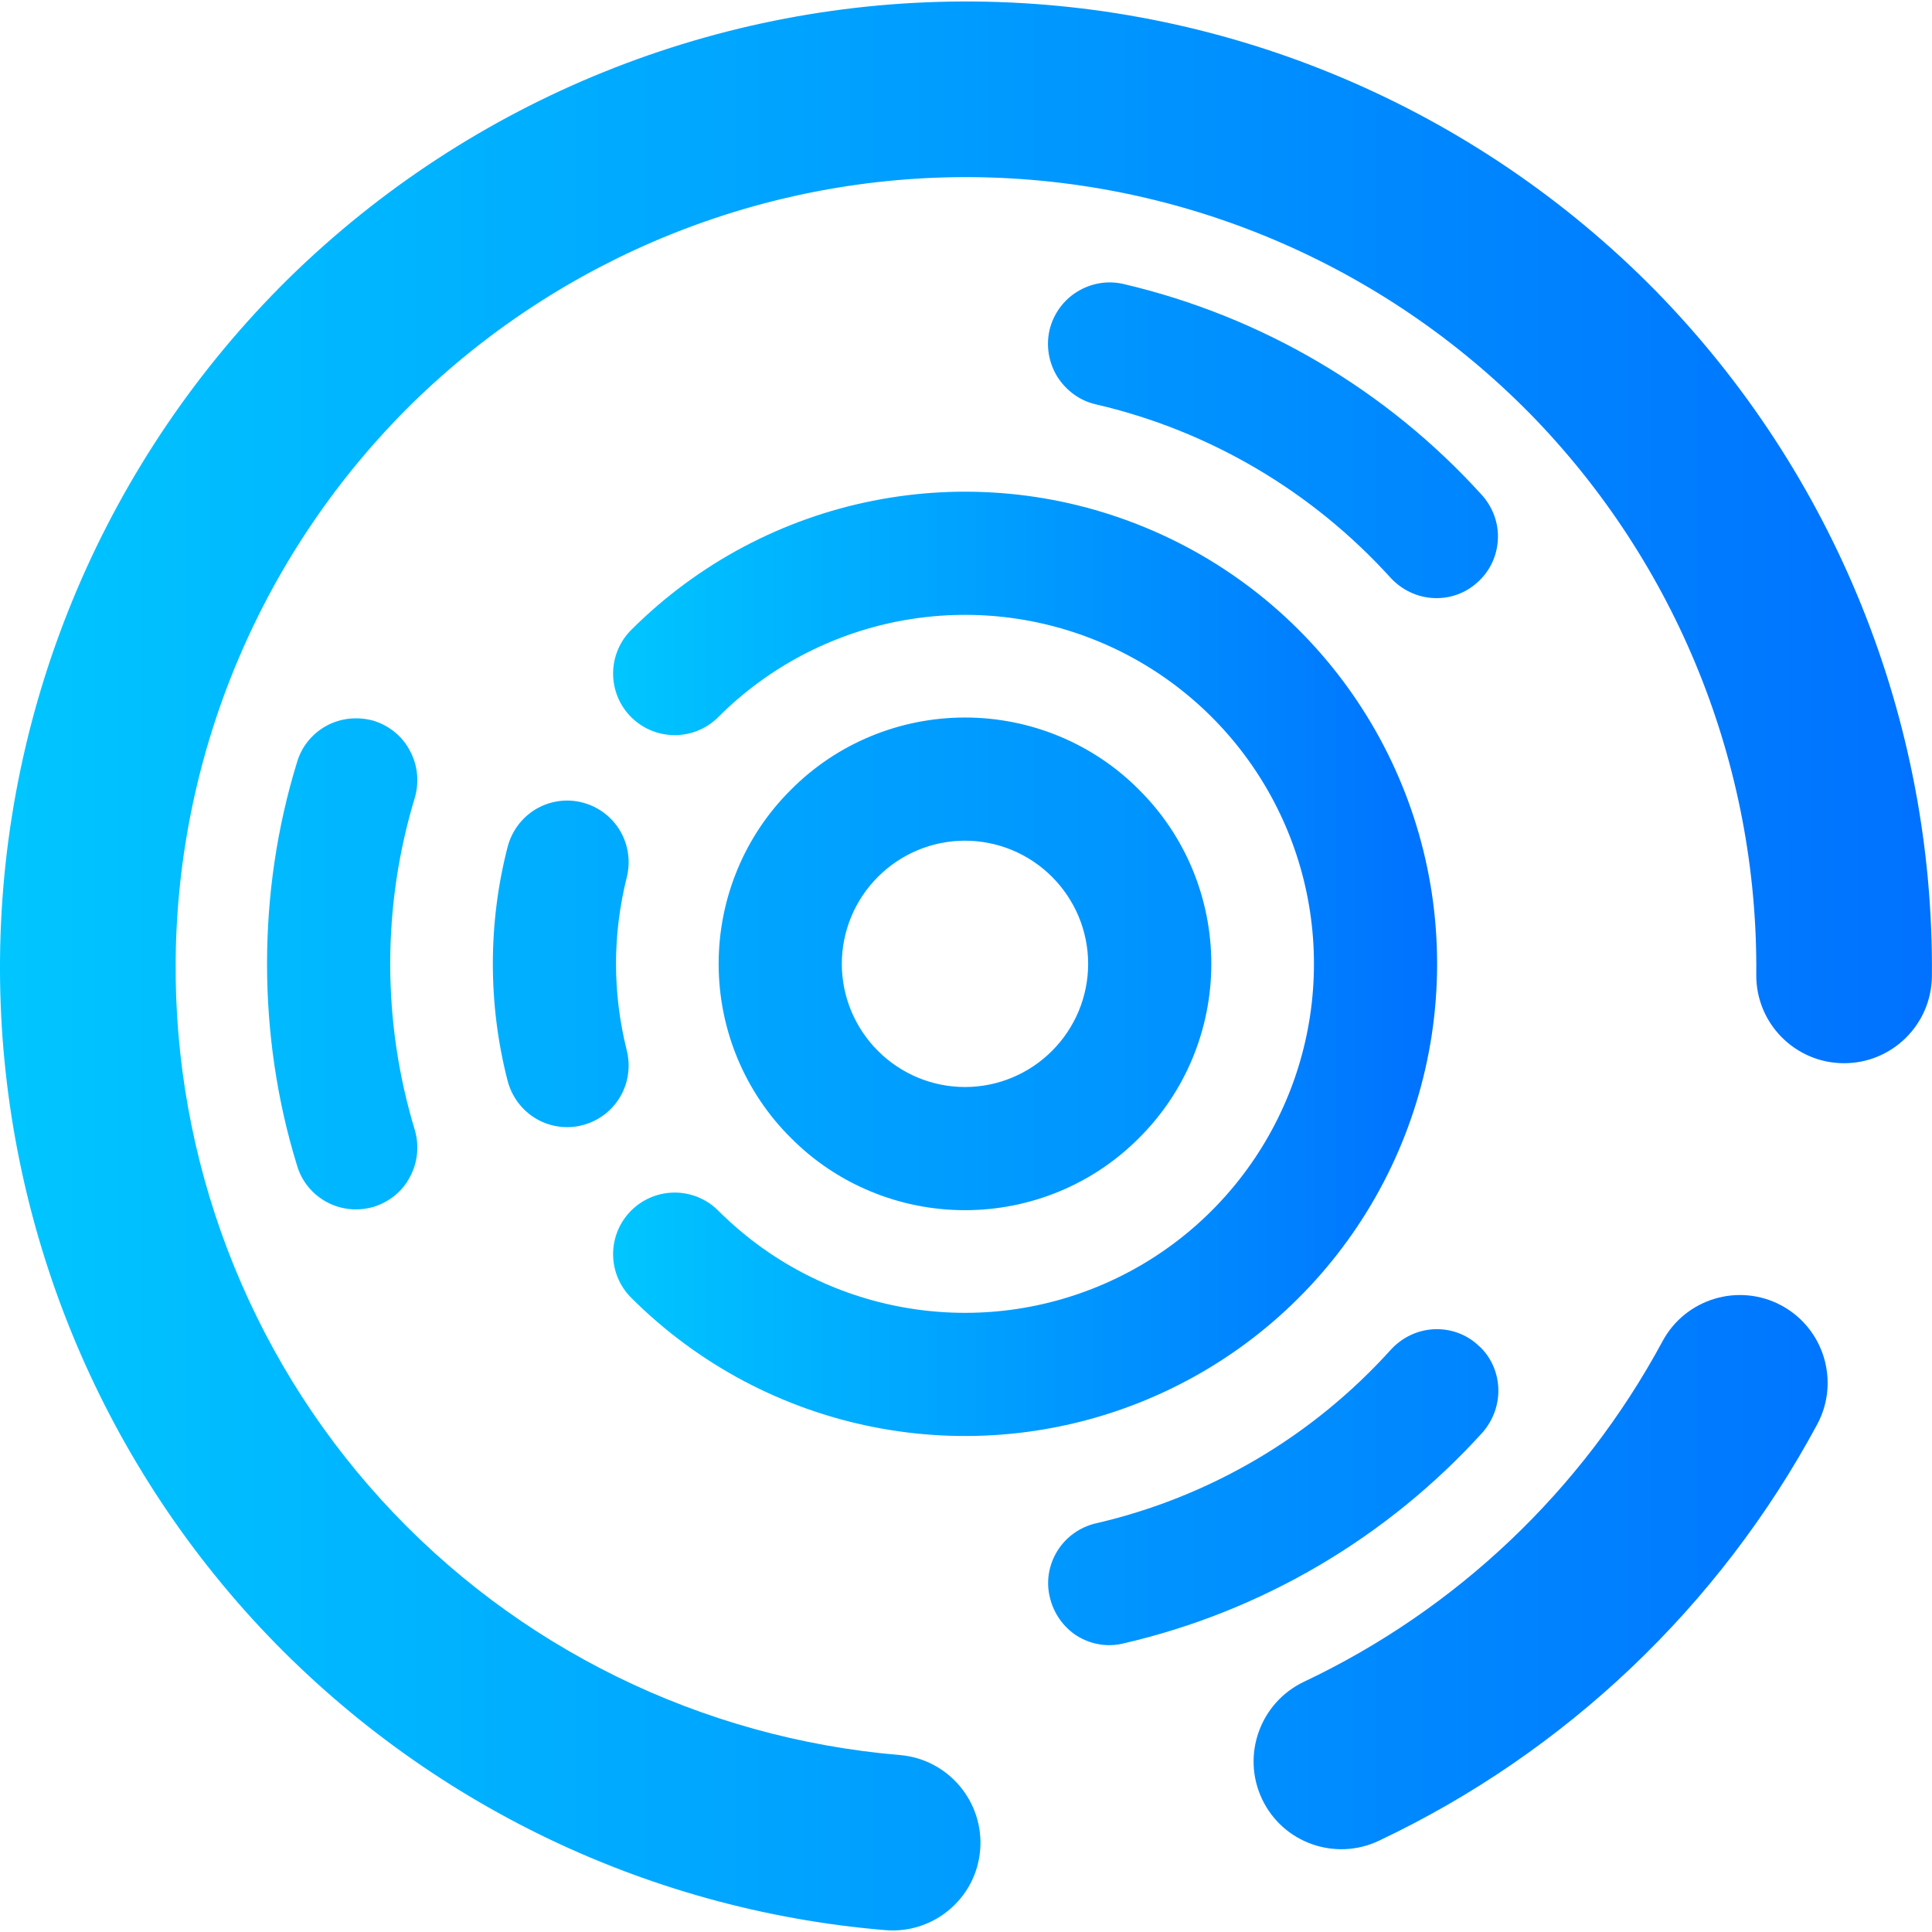 <?xml version="1.0" encoding="UTF-8" standalone="no"?>
<!-- Generator: Gravit.io -->

<svg
   xmlns:dc="http://purl.org/dc/elements/1.1/"
   xmlns:cc="http://creativecommons.org/ns#"
   xmlns:rdf="http://www.w3.org/1999/02/22-rdf-syntax-ns#"
   xmlns:svg="http://www.w3.org/2000/svg"
   xmlns="http://www.w3.org/2000/svg"
   xmlns:sodipodi="http://sodipodi.sourceforge.net/DTD/sodipodi-0.dtd"
   xmlns:inkscape="http://www.inkscape.org/namespaces/inkscape"
   style="isolation:isolate"
   viewBox="0 0 36 36"
   width="48"
   height="48"
   version="1.1"
   id="svg16"
   sodipodi:docname="distributor-logo-ubuntu-studio.svg"
   inkscape:version="0.92.4 (5da689c313, 2019-01-14)">
  <defs
     id="defs20" />
  <sodipodi:namedview
     pagecolor="#ffffff"
     bordercolor="#666666"
     borderopacity="1"
     objecttolerance="10"
     gridtolerance="10"
     guidetolerance="10"
     inkscape:pageopacity="0"
     inkscape:pageshadow="2"
     inkscape:window-width="640"
     inkscape:window-height="480"
     id="namedview18"
     showgrid="false"
     inkscape:zoom="29.365243"
     inkscape:cx="25.325443"
     inkscape:cy="32"
     inkscape:current-layer="svg16"
     units="px" />
  <linearGradient
     id="_lgradient_36"
     x1="16.493"
     y1="22.429"
     x2="37.986"
     y2="22.429"
     gradientTransform="scale(0.935,1.07)"
     gradientUnits="userSpaceOnUse">
    <stop
       offset="0%"
       stop-opacity="1"
       style="stop-color:rgb(0,198,255)"
       id="stop2" />
    <stop
       offset="98.696%"
       stop-opacity="1"
       style="stop-color:rgb(0,114,255)"
       id="stop4" />
  </linearGradient>
  <linearGradient
     id="_lgradient_37"
     x1="-3.8208334e-05"
     y1="0.5"
     x2="1"
     y2="0.5"
     gradientTransform="matrix(47.058,0,0,46.985,0.495,0.559)"
     gradientUnits="userSpaceOnUse">
    <stop
       offset="0%"
       stop-opacity="1"
       style="stop-color:rgb(0,198,255)"
       id="stop9" />
    <stop
       offset="98.696%"
       stop-opacity="1"
       style="stop-color:rgb(0,114,255)"
       id="stop11" />
  </linearGradient>
  <g
     id="g831"
     transform="matrix(0.765,0,0,0.765,-0.379,-0.4)">
    <path
       id="path7"
       stroke-miterlimit="4"
       d="m 16.929,16.929 c 2.86,-2.86 7.161,-3.716 10.898,-2.168 C 31.564,16.309 34,19.955 34,24 c 0,4.045 -2.436,7.691 -6.173,9.239 -3.737,1.548 -8.038,0.692 -10.898,-2.168"
       style="vector-effect:non-scaling-stroke;fill:none;stroke:url(#_lgradient_36);stroke-width:3;stroke-linecap:round;stroke-linejoin:miter;stroke-miterlimit:4"
       inkscape:connector-curvature="0" />
    <path
       id="path14"
       d="m 22.417,43.272 v 0 c 1.174,0.099 2.049,1.135 1.953,2.312 v 0 c -0.097,1.176 -1.133,2.051 -2.312,1.952 v 0 C 16.148,47.044 10.632,44.331 6.629,39.942 2.636,35.553 0.442,29.811 0.496,23.875 0.552,17.64 3.088,11.674 7.534,7.297 11.99,2.93 18.002,0.504 24.237,0.56 c 6.235,0.056 12.201,2.592 16.578,7.038 4.366,4.456 6.793,10.468 6.737,16.703 v 0 c -0.011,1.18 -0.978,2.13 -2.158,2.119 v 0 c -1.181,-0.01 -2.131,-0.977 -2.12,-2.158 v 0 C 43.32,19.161 41.333,14.244 37.761,10.597 34.179,6.96 29.299,4.884 24.198,4.838 19.097,4.792 14.18,6.779 10.533,10.351 6.896,13.933 4.82,18.813 4.774,23.914 4.73,28.769 6.516,33.47 9.789,37.061 c 3.272,3.591 7.787,5.803 12.628,6.211 z M 40.99,33.194 v 0 c 0.558,-1.04 1.856,-1.431 2.896,-0.873 v 0 c 1.039,0.559 1.43,1.856 0.872,2.896 v 0 c -2.382,4.428 -6.126,7.988 -10.67,10.139 v 0 c -1.067,0.51 -2.345,0.057 -2.851,-1.01 v 0 c -0.507,-1.067 -0.052,-2.347 1.015,-2.857 v 0 c 3.727,-1.763 6.78,-4.666 8.738,-8.295 z M 21,24 c 0,-0.8 0.32,-1.56 0.88,-2.12 C 22.44,21.32 23.2,21 24,21 c 0.8,0 1.56,0.32 2.12,0.88 C 26.68,22.44 27,23.2 27,24 27,24.8 26.68,25.56 26.12,26.12 25.56,26.68 24.8,27 24,27 23.2,27 22.44,26.68 21.88,26.12 21.32,25.56 21,24.8 21,24 Z m -5.24,2.1 c 0.1,0.39 0.04,0.8 -0.16,1.14 -0.2,0.34 -0.53,0.59 -0.92,0.69 -0.38,0.1 -0.79,0.04 -1.13,-0.16 C 13.2,27.56 12.96,27.23 12.86,26.85 12.62,25.92 12.5,24.96 12.5,24 c 0,-0.96 0.12,-1.92 0.36,-2.85 0.1,-0.38 0.34,-0.71 0.69,-0.92 0.34,-0.2 0.75,-0.26 1.13,-0.16 0.39,0.1 0.72,0.35 0.92,0.69 0.2,0.34 0.26,0.75 0.16,1.14 -0.17,0.68 -0.26,1.39 -0.26,2.1 0,0.71 0.09,1.42 0.26,2.1 z m -5.16,1.95 c 0.11,0.38 0.07,0.79 -0.12,1.14 C 10.3,29.54 9.98,29.8 9.59,29.92 9.21,30.03 8.8,29.99 8.45,29.8 8.1,29.61 7.84,29.29 7.73,28.91 7.24,27.32 7,25.66 7,24 7,22.34 7.24,20.68 7.73,19.09 7.84,18.71 8.1,18.39 8.45,18.2 8.8,18.01 9.21,17.97 9.6,18.08 c 0.38,0.12 0.7,0.38 0.88,0.73 0.19,0.35 0.23,0.76 0.12,1.14 -0.4,1.32 -0.6,2.68 -0.6,4.05 0,1.37 0.2,2.73 0.6,4.05 z M 27.18,10.37 C 26.79,10.28 26.46,10.03 26.25,9.7 26.04,9.36 25.97,8.95 26.06,8.56 c 0.09,-0.38 0.33,-0.72 0.67,-0.93 0.34,-0.21 0.74,-0.28 1.13,-0.19 3.37,0.79 6.41,2.58 8.73,5.14 0.27,0.3 0.41,0.69 0.39,1.08 -0.02,0.4 -0.19,0.77 -0.49,1.04 -0.29,0.27 -0.68,0.41 -1.08,0.39 -0.4,-0.02 -0.77,-0.2 -1.04,-0.49 -1.91,-2.11 -4.42,-3.59 -7.19,-4.23 z M 18,24 c 0,-1.59 0.63,-3.12 1.76,-4.24 C 20.88,18.63 22.41,18 24,18 c 1.59,0 3.12,0.63 4.24,1.76 1.13,1.12 1.76,2.65 1.76,4.24 0,1.59 -0.63,3.12 -1.76,4.24 C 27.12,29.37 25.59,30 24,30 22.41,30 20.88,29.37 19.76,28.24 18.63,27.12 18,25.59 18,24 Z m 16.38,9.39 c 0.27,-0.29 0.64,-0.47 1.04,-0.49 0.4,-0.02 0.79,0.12 1.08,0.39 0.3,0.26 0.47,0.64 0.49,1.03 0.02,0.4 -0.12,0.79 -0.38,1.09 -2.32,2.56 -5.37,4.36 -8.74,5.14 -0.39,0.1 -0.8,0.03 -1.14,-0.18 -0.33,-0.21 -0.57,-0.55 -0.66,-0.93 -0.1,-0.39 -0.03,-0.8 0.18,-1.14 0.21,-0.34 0.55,-0.58 0.93,-0.67 2.78,-0.64 5.29,-2.12 7.2,-4.24 z"
       style="fill:url(#_lgradient_37);fill-rule:evenodd"
       inkscape:connector-curvature="0" />
  </g>
</svg>
